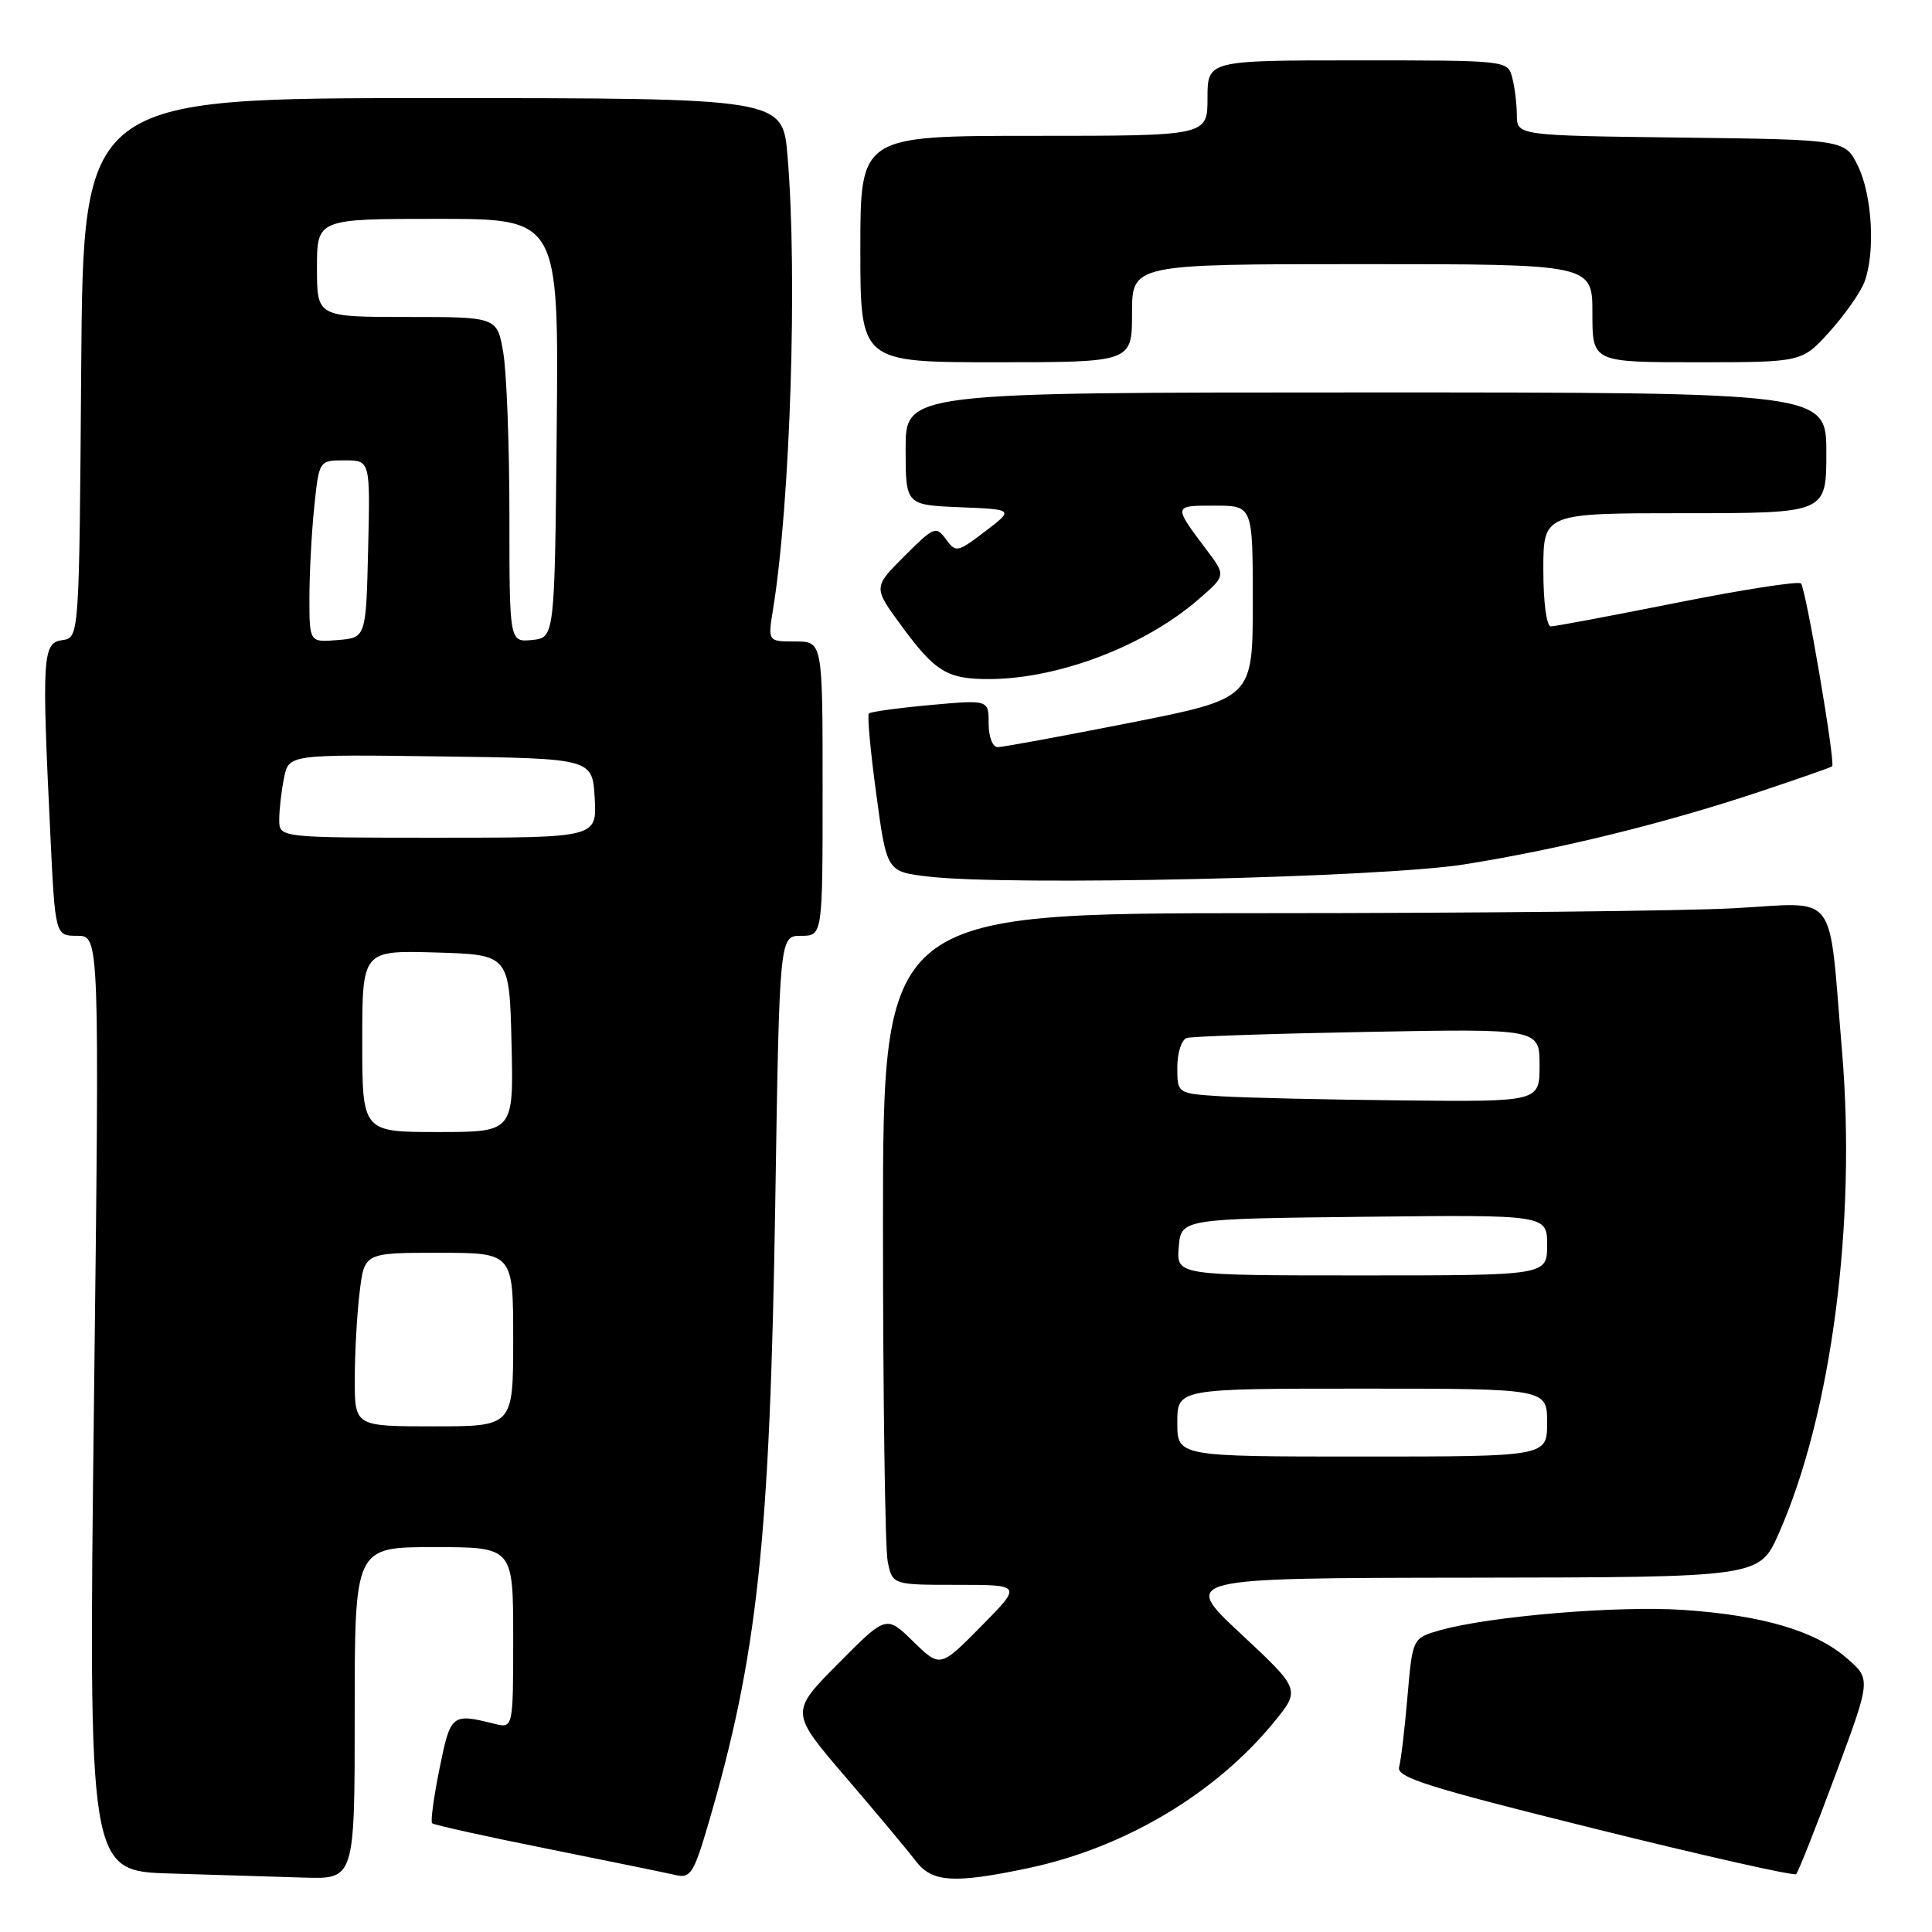 <?xml version="1.0" encoding="UTF-8" standalone="no"?>
<!DOCTYPE svg PUBLIC "-//W3C//DTD SVG 1.1//EN" "http://www.w3.org/Graphics/SVG/1.1/DTD/svg11.dtd" >
<svg xmlns="http://www.w3.org/2000/svg" xmlns:xlink="http://www.w3.org/1999/xlink" version="1.1" viewBox="0 0 256 256">
 <g >
 <path fill="currentColor"
d=" M 47.00 227.00 C 47.00 205.00 47.00 205.00 57.50 205.00 C 68.00 205.00 68.00 205.00 68.00 217.02 C 68.00 229.04 68.00 229.04 65.47 228.40 C 59.86 227.00 59.70 227.13 58.24 234.34 C 57.48 238.11 57.03 241.37 57.26 241.59 C 57.48 241.81 64.37 243.34 72.58 244.98 C 80.79 246.63 88.45 248.20 89.61 248.47 C 91.48 248.91 91.96 248.14 93.84 241.73 C 100.36 219.49 102.01 204.27 102.72 159.75 C 103.28 124.00 103.28 124.00 106.14 124.00 C 109.00 124.00 109.00 124.00 109.00 104.50 C 109.00 85.00 109.00 85.00 105.37 85.00 C 101.74 85.00 101.74 85.00 102.43 80.75 C 104.72 66.68 105.69 36.42 104.35 20.65 C 103.71 13.00 103.71 13.00 57.37 13.00 C 11.03 13.00 11.03 13.00 10.76 48.75 C 10.50 84.50 10.50 84.50 8.25 84.82 C 5.64 85.19 5.53 86.91 6.66 110.34 C 7.31 124.00 7.31 124.00 10.25 124.00 C 13.19 124.00 13.19 124.00 12.45 185.96 C 11.72 247.93 11.72 247.93 22.61 248.25 C 28.60 248.43 36.54 248.67 40.25 248.79 C 47.00 249.00 47.00 249.00 47.00 227.00 Z  M 136.33 247.52 C 149.00 244.83 161.02 237.69 168.76 228.25 C 172.34 223.88 172.34 223.88 164.42 216.49 C 156.50 209.10 156.50 209.10 194.81 209.05 C 233.11 209.00 233.11 209.00 235.67 203.25 C 242.67 187.48 246.01 162.05 244.07 139.19 C 242.24 117.58 243.78 119.60 229.70 120.35 C 223.09 120.71 195.03 121.00 167.34 121.00 C 117.00 121.00 117.00 121.00 117.00 162.38 C 117.00 185.13 117.28 205.16 117.62 206.88 C 118.25 210.00 118.25 210.00 126.84 210.00 C 135.43 210.00 135.43 210.00 130.00 215.50 C 124.58 220.99 124.58 220.99 121.00 217.50 C 117.43 214.01 117.43 214.01 111.05 220.45 C 104.68 226.88 104.68 226.88 112.09 235.52 C 116.17 240.28 120.33 245.25 121.33 246.58 C 123.50 249.44 126.40 249.62 136.33 247.52 Z  M 243.21 235.17 C 247.93 222.50 247.93 222.50 244.71 219.72 C 240.53 216.09 233.54 214.03 223.00 213.32 C 214.33 212.74 197.44 214.15 190.83 216.01 C 187.17 217.05 187.17 217.05 186.50 224.77 C 186.14 229.02 185.64 233.24 185.39 234.14 C 185.01 235.51 189.15 236.81 211.22 242.29 C 225.67 245.88 237.72 248.60 238.00 248.33 C 238.28 248.06 240.62 242.14 243.21 235.17 Z  M 194.00 114.54 C 206.59 112.54 220.63 109.09 233.23 104.88 C 238.33 103.18 242.62 101.68 242.77 101.54 C 243.23 101.12 239.28 77.95 238.64 77.31 C 238.31 76.98 230.94 78.12 222.27 79.85 C 213.60 81.58 206.05 83.00 205.50 83.00 C 204.92 83.00 204.50 79.83 204.50 75.50 C 204.50 68.00 204.50 68.00 223.25 68.00 C 242.00 68.00 242.00 68.00 242.00 60.00 C 242.00 52.00 242.00 52.00 181.00 52.00 C 120.00 52.00 120.00 52.00 120.00 59.46 C 120.00 66.91 120.00 66.91 127.18 67.21 C 134.36 67.50 134.36 67.50 130.54 70.41 C 126.86 73.21 126.66 73.25 125.34 71.45 C 124.03 69.66 123.75 69.78 119.83 73.70 C 115.70 77.83 115.70 77.83 119.45 82.93 C 123.94 89.05 125.54 90.01 131.18 89.98 C 140.33 89.92 151.66 85.60 158.77 79.45 C 162.45 76.27 162.45 76.27 159.90 72.89 C 155.43 66.94 155.42 67.00 160.94 67.00 C 166.00 67.00 166.00 67.00 166.00 79.78 C 166.00 92.56 166.00 92.56 149.70 95.78 C 140.74 97.55 132.86 99.00 132.20 99.00 C 131.52 99.00 131.00 97.64 131.00 95.86 C 131.00 92.72 131.00 92.72 123.27 93.42 C 119.02 93.81 115.36 94.31 115.13 94.54 C 114.90 94.76 115.34 99.57 116.11 105.22 C 117.50 115.50 117.50 115.50 123.00 116.15 C 133.79 117.41 182.87 116.30 194.00 114.54 Z  M 150.00 41.50 C 150.00 35.00 150.00 35.00 180.50 35.00 C 211.00 35.00 211.00 35.00 211.00 41.50 C 211.00 48.00 211.00 48.00 224.88 48.00 C 238.77 48.00 238.77 48.00 242.43 43.95 C 244.44 41.72 246.52 38.76 247.04 37.38 C 248.51 33.52 248.09 25.89 246.19 22.00 C 244.48 18.50 244.48 18.50 222.74 18.23 C 201.00 17.96 201.00 17.96 200.99 15.23 C 200.98 13.73 200.70 11.49 200.37 10.25 C 199.77 8.01 199.66 8.00 179.88 8.00 C 160.00 8.00 160.00 8.00 160.00 13.00 C 160.00 18.00 160.00 18.00 137.00 18.00 C 114.00 18.00 114.00 18.00 114.00 33.00 C 114.00 48.00 114.00 48.00 132.00 48.00 C 150.00 48.00 150.00 48.00 150.00 41.50 Z  M 47.01 182.75 C 47.01 179.31 47.30 174.14 47.65 171.25 C 48.28 166.00 48.28 166.00 58.14 166.00 C 68.00 166.00 68.00 166.00 68.00 177.50 C 68.00 189.00 68.00 189.00 57.50 189.00 C 47.00 189.00 47.00 189.00 47.01 182.75 Z  M 48.00 137.96 C 48.00 125.93 48.00 125.93 57.75 126.21 C 67.50 126.50 67.50 126.50 67.78 138.25 C 68.06 150.00 68.06 150.00 58.03 150.00 C 48.00 150.00 48.00 150.00 48.00 137.96 Z  M 37.00 108.62 C 37.00 107.32 37.28 104.83 37.63 103.10 C 38.26 99.96 38.26 99.96 58.38 100.23 C 78.50 100.50 78.50 100.50 78.80 105.75 C 79.10 111.00 79.10 111.00 58.05 111.00 C 37.00 111.00 37.00 111.00 37.00 108.62 Z  M 41.00 79.21 C 41.00 75.95 41.29 70.53 41.64 67.15 C 42.28 61.00 42.28 61.00 45.67 61.00 C 49.06 61.00 49.06 61.00 48.78 72.75 C 48.50 84.50 48.50 84.50 44.75 84.81 C 41.00 85.12 41.00 85.12 41.00 79.21 Z  M 67.50 68.30 C 67.50 59.06 67.13 49.36 66.69 46.75 C 65.88 42.00 65.88 42.00 53.94 42.00 C 42.00 42.00 42.00 42.00 42.00 35.50 C 42.00 29.00 42.00 29.00 58.02 29.00 C 74.03 29.00 74.03 29.00 73.77 56.75 C 73.50 84.50 73.50 84.50 70.50 84.80 C 67.50 85.09 67.50 85.09 67.50 68.30 Z  M 156.00 188.50 C 156.00 184.00 156.00 184.00 180.50 184.00 C 205.00 184.00 205.00 184.00 205.00 188.50 C 205.00 193.00 205.00 193.00 180.50 193.00 C 156.00 193.00 156.00 193.00 156.00 188.50 Z  M 156.19 165.25 C 156.50 161.50 156.50 161.50 180.75 161.23 C 205.00 160.96 205.00 160.96 205.00 164.98 C 205.00 169.00 205.00 169.00 180.44 169.00 C 155.88 169.00 155.88 169.00 156.19 165.25 Z  M 161.75 145.26 C 156.00 144.90 156.00 144.90 156.00 141.42 C 156.00 139.50 156.56 137.76 157.25 137.54 C 157.94 137.32 168.74 136.96 181.25 136.73 C 204.00 136.31 204.00 136.31 204.00 141.16 C 204.00 146.00 204.00 146.00 185.75 145.81 C 175.71 145.71 164.91 145.46 161.75 145.26 Z "/>
</g>
</svg>